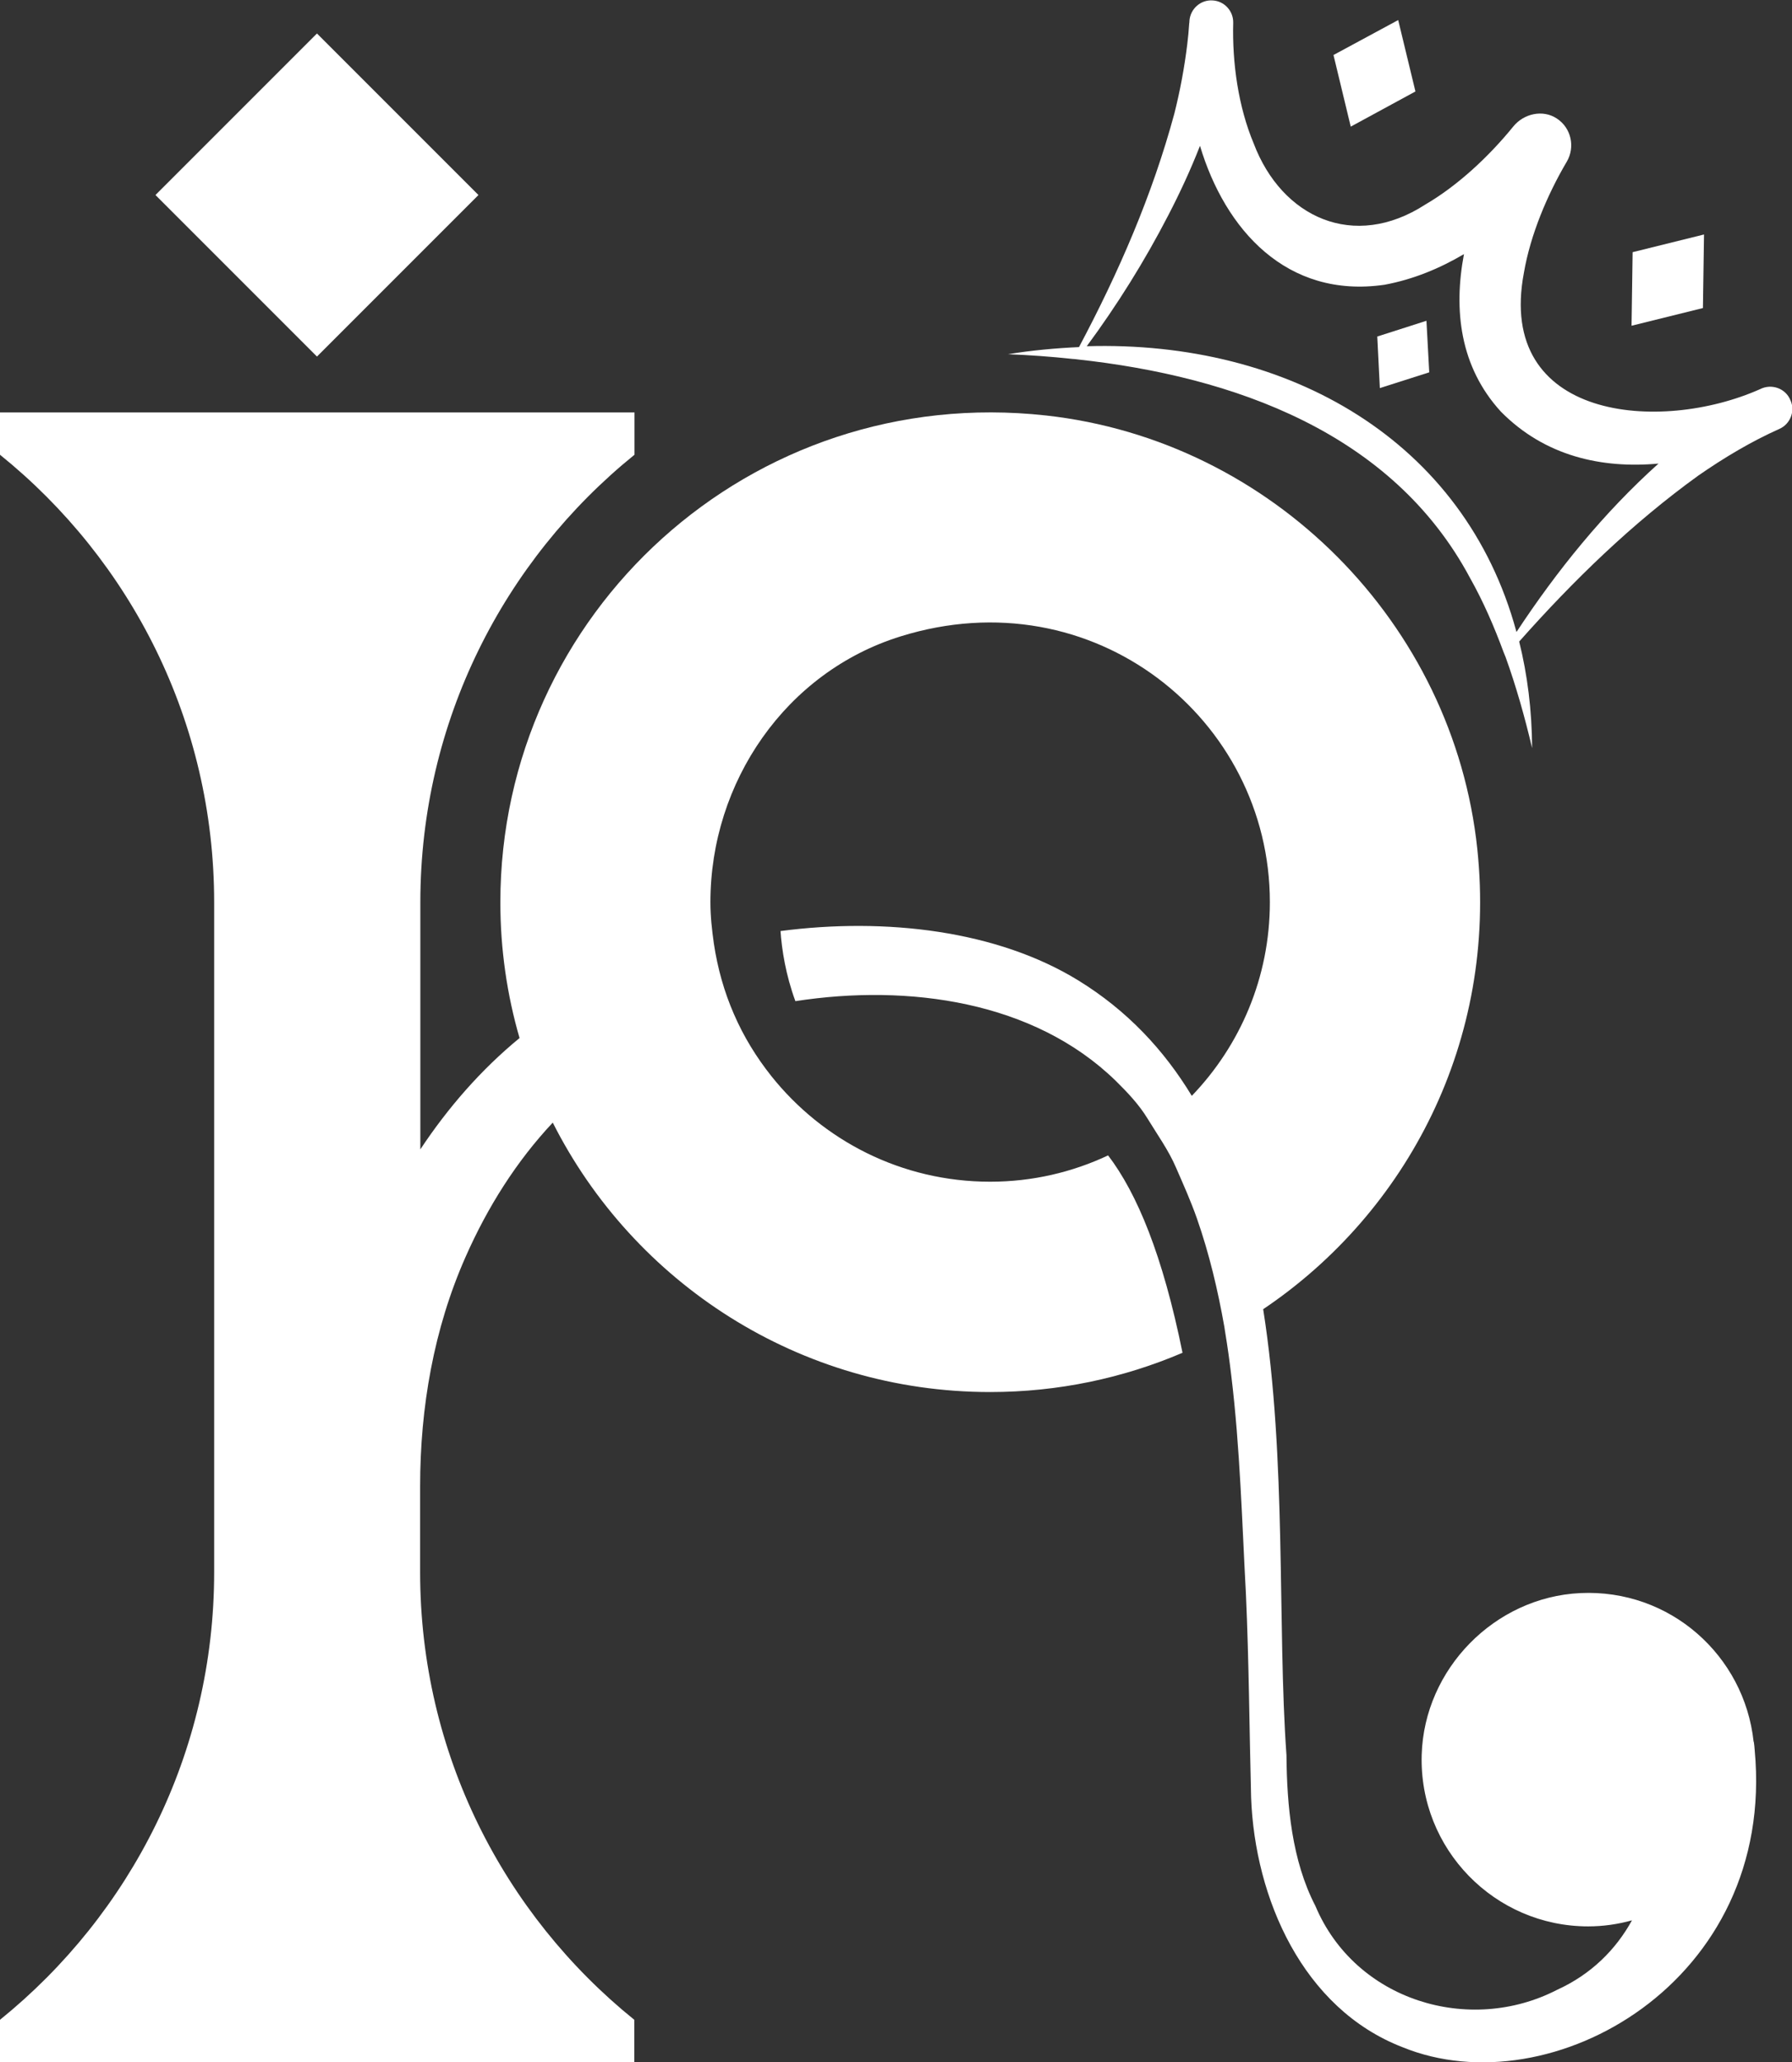 <?xml version="1.0" encoding="UTF-8"?>
<svg id="_레이어_2" data-name="레이어 2" xmlns="http://www.w3.org/2000/svg" viewBox="0 0 83.09 95.6">
  <rect x="0" y="0" width="83.09" height="95.6" fill="#333333" stroke="none"/>
  <defs>
    <style>
      .cls-1 {
        fill: #fff;
      }
    </style>
  </defs>
  <g id="_레이어_1-2" data-name="레이어 1">
    <g>
      <rect class="cls-1" x="9.41" y="3.74" width="10.59" height="10.59" transform="translate(-2.09 13.05) rotate(-45)"/>
      <path class="cls-1" d="M83.02,18.56c-.22-.56-.88-.79-1.41-.52-4.65,2.07-12.25,1.44-10.95-5.4.3-1.75,1.08-3.61,1.99-5.15.39-.67.21-1.56-.47-2-.64-.42-1.52-.23-2.01.37-1.12,1.38-2.57,2.74-4.08,3.62-3.32,2.15-6.66.6-7.96-2.83-.71-1.69-1-3.73-.95-5.6.01-.54-.41-1-.95-1.03-.56-.04-1.04.39-1.08.95,0,.04,0,.08-.01.12-.02.32-.05.64-.09.96-.13,1.07-.33,2.15-.6,3.22-1.02,3.77-2.58,7.36-4.42,10.82-1.09.05-2.19.15-3.29.33.99.04,1.99.11,3,.22.07,0,.14.01.21.02,7.25.79,14.61,3.39,18.21,10.13.62,1.1,1.12,2.26,1.56,3.45.03.07.06.15.09.22.49,1.36.89,2.78,1.23,4.22-.01-1.77-.22-3.41-.6-4.94,2.52-2.84,5.24-5.48,8.3-7.69,1.21-.84,2.47-1.59,3.77-2.17,0,0,0,0,0,0h0s0,0,0,0c.49-.22.73-.8.52-1.3ZM70.31,29.28c-2.4-8.85-10.56-13.51-19.92-13.23,1.41-1.91,2.68-3.94,3.78-6.07.54-1.04,1.04-2.12,1.47-3.22,1.16,3.87,4.01,7.1,8.56,6.44,1.34-.25,2.56-.76,3.68-1.42-.49,2.59-.19,5.22,1.71,7.3,2.04,2.07,4.68,2.65,7.31,2.41-2.54,2.28-4.7,4.95-6.58,7.8Z"/>
      <polygon class="cls-1" points="63.86 15.6 63.98 17.99 66.27 17.26 66.14 14.87 63.86 15.6"/>
      <polygon class="cls-1" points="65.63 4.24 64.83 .93 61.83 2.55 62.63 5.87 65.63 4.24"/>
      <polygon class="cls-1" points="79.01 10.87 75.7 11.69 75.65 15.1 78.96 14.28 79.01 10.87"/>
      <path class="cls-1" d="M81.31,80.74c-.43-4-3.88-7.09-8.04-6.89-3.97.19-7.23,3.52-7.35,7.49-.13,4.37,3.38,7.96,7.72,7.96.7,0,1.38-.1,2.03-.28-.75,1.36-1.89,2.5-3.47,3.22-4.07,2.1-9.36.51-11.21-3.89-1.09-2.1-1.32-4.64-1.34-6.98-.43-6.01.02-13.72-1.08-20.68,6.69-4.5,10.86-12.46,9.93-21.32-1.1-10.48-9.52-18.95-20-20.11-13.7-1.51-25.3,9.17-25.3,22.57,0,2.18.31,4.29.89,6.29-1.79,1.47-3.32,3.23-4.6,5.16v-11.45c0-8.39,3.88-15.86,9.93-20.75v-1.96H0v1.96c6.06,4.89,9.93,12.36,9.93,20.75v31.05c0,8.39-3.88,15.86-9.93,20.75v1.96h29.41v-1.96c-6.06-4.89-9.93-12.36-9.93-20.75v-3.98c0-3.65.63-7.3,2.11-10.64,1.02-2.31,2.36-4.43,4.04-6.22,3.74,7.41,11.42,12.49,20.28,12.49,3.17,0,6.18-.65,8.92-1.82-.92-4.54-2.11-7.39-3.45-9.15-1.66.78-3.51,1.22-5.47,1.22-4.11,0-7.76-1.91-10.14-4.89-.7-.88-1.29-1.84-1.74-2.88-.45-1.03-.76-2.13-.93-3.27-.09-.63-.16-1.26-.16-1.92,0-5.57,3.5-10.67,8.82-12.32,8.93-2.78,17.12,3.82,17.12,12.32,0,3.49-1.38,6.65-3.62,8.98-1.29-2.13-3-3.96-5.26-5.35-3.76-2.31-8.91-2.93-13.81-2.29.06.86.24,2.03.69,3.25,5.25-.81,11.06,0,14.85,3.69.53.52,1.08,1.1,1.47,1.74.45.74.99,1.49,1.33,2.29.34.78.69,1.56.97,2.36.57,1.63.97,3.32,1.27,5.02.01.09.03.17.04.26.11.66.2,1.32.28,1.99.41,3.37.5,6.81.68,10.14.14,3.11.16,6.29.24,9.42.17,4.67,2.39,9.79,7.02,11.58,6.87,2.81,17.33-3.02,16.33-13.77-.01-.13-.02-.26-.04-.38Z"/>
    </g>
  </g>
</svg>